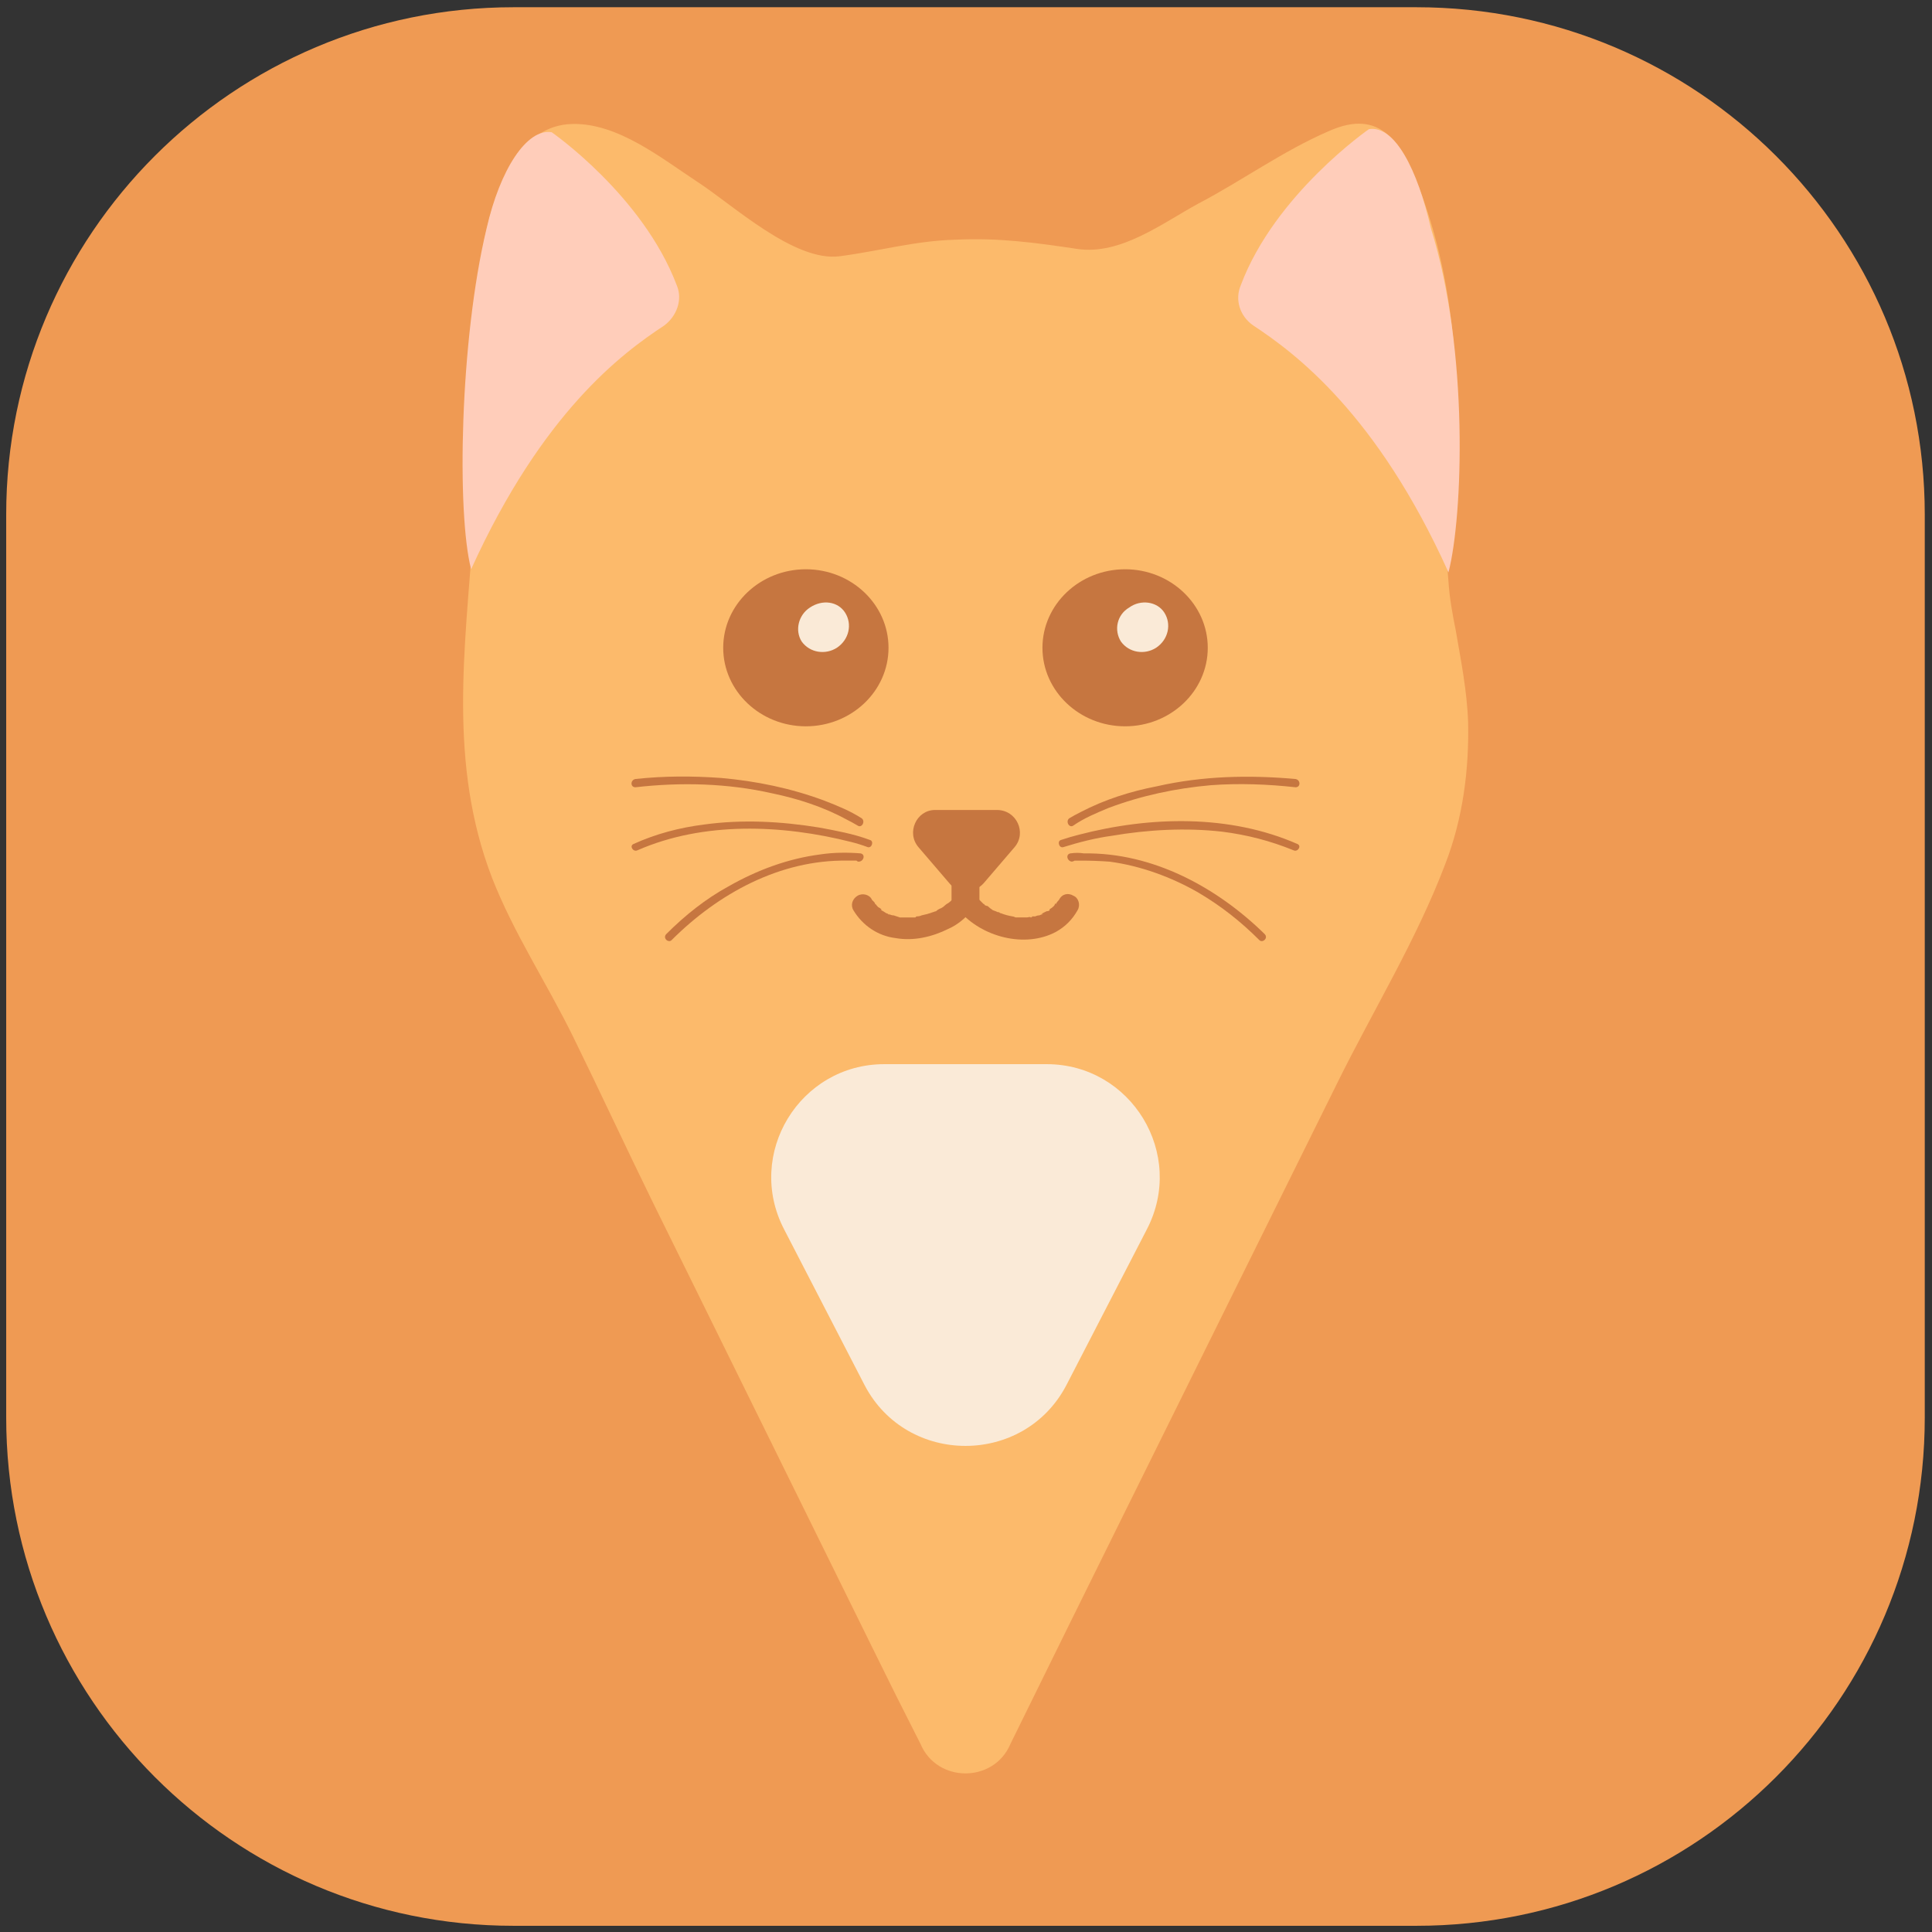 <svg version="1.2" xmlns="http://www.w3.org/2000/svg" viewBox="0 0 187 187" width="160" height="160">
	<rect x="0" y="0" width="187" height="187" fill="#333333" stroke="none"/>
	<title>&lt;Group&gt;</title>
	<style>
		.s0 { fill: #ef9a53 } 
		.s1 { fill: #fcba6b } 
		.s2 { fill: #c67640 } 
		.s3 { fill: #faead7 } 
		.s4 { fill: #ffcdba } 
	</style>
	<g id="&lt;Group&gt;">
		<g id="&lt;Group&gt;">
			<path id="&lt;Path&gt;" class="s0" d="m49.7 186.4h87.4c27.2 0 49.2-22 49.2-49.2v-87.4c0-27.1-22-49.1-49.2-49.1h-87.4c-27.1 0-49.1 22-49.1 49.1v87.4c0 27.2 22 49.2 49.1 49.2z"/>
		</g>
		<g id="&lt;Group&gt;">
			<path id="&lt;Path&gt;" class="s1" d="m140.9 61c-0.3-1.5-0.6-3.1-0.7-4.7-0.4-4 0.5-8.1 0.7-12.1 0.4-8.8-0.4-17.7-3.5-25.9-1.7-4.4-3.7-7.9-8.8-5.6-4.4 1.9-8.4 4.8-12.6 7-3.5 1.9-7.5 5-11.7 4.4-4-0.6-7.6-1.1-11.8-0.9-3.9 0.1-7.4 1.1-11.2 1.6-4.4 0.6-10.4-5-13.8-7.2-3.5-2.3-7.7-5.7-12.1-5.6-5.1 0.1-7.3 6-8.3 10.2-1 4.2-1 8.5-1.2 12.8-0.3 5.5 0.3 11-0.1 16.5-0.8 11.4-2.4 22.4 1.8 33.4 2.1 5.4 5.3 10.2 7.9 15.5 2.6 5.3 5.1 10.7 7.7 16q10.6 21.5 21.2 43 2.3 4.7 4.7 9.4c1.6 3.8 7.1 3.8 8.7 0q5.6-11.4 11.2-22.7 10.2-20.6 20.4-41.2c3.5-7.1 7.7-13.9 10.5-21.3 1.7-4.4 2.3-9.1 2.2-13.7-0.1-3-0.7-6-1.2-8.9z"/>
			<g id="&lt;Group&gt;">
				<g id="&lt;Group&gt;">
					<g id="&lt;Group&gt;">
						<path id="&lt;Path&gt;" class="s2" d="m103.9 79.9c1-0.7 2.2-1.2 3.4-1.7 3.2-1.2 6.5-1.9 9.9-2.2 2.7-0.2 5.5-0.1 8.2 0.2 0.5 0 0.5-0.7 0-0.8-4.5-0.4-9-0.3-13.4 0.7-2.6 0.5-5.1 1.3-7.4 2.5q-0.6 0.3-1.1 0.6c-0.4 0.3 0 1 0.4 0.7z"/>
						<path id="&lt;Path&gt;" class="s2" d="m102.9 82c1.6-0.5 3.2-0.9 4.7-1.1 3.5-0.6 7.2-0.8 10.7-0.4 2.4 0.3 4.7 0.9 6.9 1.8 0.4 0.2 0.8-0.4 0.4-0.6-6.6-2.9-14.3-2.7-21.2-0.9q-0.8 0.2-1.7 0.5c-0.4 0.1-0.2 0.8 0.2 0.7z"/>
						<path id="&lt;Path&gt;" class="s2" d="m103.8 83.4c-0.2 0 0.1 0 0.2-0.1q0.3 0 0.7 0 1.3 0 2.7 0.1c3 0.4 6 1.5 8.6 3 2.2 1.3 4.1 2.8 5.9 4.6 0.3 0.3 0.9-0.2 0.5-0.6-4.6-4.5-10.8-7.9-17.5-7.8q-0.6-0.1-1.3 0c-0.5 0.1-0.3 0.8 0.2 0.8z"/>
					</g>
					<g id="&lt;Group&gt;">
						<path id="&lt;Path&gt;" class="s2" d="m83.4 79.2c-1.1-0.7-2.3-1.2-3.6-1.7-3.2-1.2-6.6-1.9-10-2.2-2.8-0.2-5.5-0.2-8.3 0.1-0.5 0.1-0.5 0.8 0 0.8 4.4-0.5 8.9-0.4 13.3 0.6 2.4 0.5 4.9 1.3 7.1 2.5q0.6 0.3 1.1 0.6c0.4 0.3 0.8-0.4 0.4-0.7z"/>
						<path id="&lt;Path&gt;" class="s2" d="m84.2 81.3c-1.6-0.6-3.3-0.9-4.9-1.2-3.7-0.6-7.4-0.8-11.1-0.3-2.4 0.3-4.7 0.9-6.9 1.9-0.4 0.2 0 0.8 0.4 0.6 6.4-2.8 14-2.5 20.7-0.8q0.8 0.2 1.6 0.5c0.4 0.1 0.6-0.6 0.2-0.7z"/>
						<path id="&lt;Path&gt;" class="s2" d="m83.3 82.6c-1.2-0.1-2.6-0.1-3.9 0.1-3.1 0.4-6.1 1.5-8.9 3.1-2.2 1.2-4.2 2.8-6 4.6-0.4 0.4 0.2 0.9 0.5 0.6 4.5-4.5 10.5-7.8 17-7.7q0.4 0 0.9 0 0.1 0.1 0.2 0.1c0.1 0 0.1 0 0 0 0.5 0 0.7-0.7 0.2-0.8z"/>
					</g>
				</g>
				<g id="&lt;Group&gt;">
					<g id="&lt;Group&gt;">
						<path id="&lt;Path&gt;" class="s2" d="m95.2 85.5l3-3.5c1.2-1.4 0.2-3.6-1.7-3.6h-6c-1.8 0-2.8 2.2-1.6 3.6l3 3.5c0.8 1 2.4 1 3.3 0z"/>
					</g>
					<g id="&lt;Group&gt;">
						<path id="&lt;Path&gt;" class="s2" d="m102.5 87.1q-0.2 0.2-0.3 0.4c-0.1 0.1 0-0.1 0-0.1 0 0-0.1 0.1-0.1 0.1q0 0.1-0.1 0.2-0.2 0.2-0.4 0.3c-0.1 0.2 0.1 0 0.1 0 0 0-0.1 0.1-0.1 0.1q-0.1 0.1-0.3 0.1-0.2 0.1-0.4 0.2c0 0-0.1 0.1-0.1 0.1 0 0 0.3-0.1 0.1 0q-0.1 0-0.3 0.1-0.2 0-0.4 0.1-0.1 0-0.3 0 0 0.1-0.1 0.1c-0.2 0 0-0.1 0.1 0-0.2-0.1-0.4 0-0.5 0q-0.3 0-0.6 0-0.2 0-0.5 0c-0.2 0 0.1 0 0.1 0 0 0-0.1 0-0.1 0q-0.2-0.1-0.3-0.1-0.6-0.1-1.1-0.3-0.1 0-0.2-0.1c-0.3-0.1 0.1 0.1-0.1 0q-0.2-0.1-0.5-0.2-0.3-0.2-0.5-0.4-0.1 0-0.3-0.1 0-0.1-0.1-0.1c-0.1-0.1-0.2-0.1 0 0-0.1-0.1-0.3-0.3-0.4-0.4q-0.3-0.2-0.5-0.5c-0.3-0.4-1.1-0.4-1.5 0-0.4 0.5-0.4 1.1 0 1.5 2.2 2.6 6.4 3.7 9.4 2.1 0.9-0.5 1.6-1.2 2.1-2.1 0.3-0.5 0.1-1.2-0.4-1.4-0.5-0.3-1.1-0.2-1.4 0.4z"/>
						<path id="&lt;Path&gt;" class="s2" d="m82.6 88.1c0.9 1.5 2.4 2.5 4.1 2.7 1.7 0.3 3.5-0.1 5.1-0.9 0.9-0.4 1.6-1 2.3-1.8 0.3-0.4 0.4-1.1 0-1.5-0.4-0.3-1.1-0.4-1.5 0q-0.4 0.5-0.8 0.8-0.1 0.1-0.1 0.1c0 0 0.2-0.1 0.1-0.1q-0.2 0.1-0.3 0.2-0.2 0.2-0.4 0.3-0.3 0.1-0.5 0.3-0.1 0-0.3 0.1 0 0-0.1 0c-0.1 0.1 0.2-0.1 0.1 0q-0.6 0.2-1.1 0.3-0.2 0.1-0.5 0.1-0.1 0.1-0.1 0.1c-0.2 0 0 0 0 0 0 0-0.2 0-0.2 0q-0.6 0-1.1 0-0.1 0-0.2 0c-0.2 0 0.2 0 0.1 0q-0.1 0-0.1 0-0.3-0.1-0.6-0.2-0.2 0-0.4-0.1c0 0-0.1-0.1-0.1-0.1 0 0 0.2 0.2 0 0.1q-0.1-0.1-0.2-0.1-0.3-0.2-0.5-0.3c-0.2-0.2 0.1 0.1 0-0.1q-0.1-0.1-0.3-0.2c0 0-0.3-0.3-0.3-0.4 0 0 0.1 0.2 0 0.1q0-0.1-0.1-0.2-0.1-0.1-0.2-0.2c-0.2-0.5-0.9-0.7-1.4-0.4-0.5 0.3-0.7 0.9-0.4 1.4z"/>
					</g>
					<g id="&lt;Group&gt;">
						<path id="&lt;Path&gt;" class="s2" d="m93.4 88.6c0.8 0 1.4-0.6 1.4-1.3v-4.9c0-0.8-0.6-1.4-1.4-1.4-0.7 0-1.3 0.6-1.3 1.4v4.9c0 0.7 0.6 1.3 1.3 1.3z"/>
					</g>
				</g>
				<path id="&lt;Path&gt;" class="s3" d="m83.7 134.1l-7.8-15.1c-3.8-7.3 1.5-16 9.7-16h15.7c8.2 0 13.5 8.7 9.7 16l-7.8 15.1c-4.1 7.8-15.4 7.8-19.5 0z"/>
				<g id="&lt;Group&gt;">
					<path id="&lt;Path&gt;" class="s4" d="m53.4 12.8c0 0 8.8 6.1 12.1 14.8 0.6 1.4 0 3-1.2 3.9-4.1 2.7-11.8 8.4-18.7 23.6-1.4-5.4-1.1-22.2 1.5-33 1.3-5.7 3.9-9.7 6.3-9.3z"/>
					<path id="&lt;Path&gt;" class="s4" d="m132.5 12.5c0 0-9.1 6.3-12.4 15.1-0.6 1.4-0.1 3 1.2 3.9 4.1 2.7 12 8.6 18.9 23.9 1.4-5.4 2-21.5-1.7-33.3-1.3-5.7-3.5-10-6-9.6z"/>
				</g>
				<g id="&lt;Group&gt;">
					<g id="&lt;Group&gt;">
						<path id="&lt;Path&gt;" class="s2" d="m100.9 62.7c0 4.2 3.6 7.6 8 7.6 4.4 0 8-3.4 8-7.6 0-4.2-3.6-7.6-8-7.6-4.4 0-8 3.4-8 7.6z"/>
						<path id="&lt;Path&gt;" class="s3" d="m108.5 62.1c0.8 1.1 2.3 1.3 3.4 0.6 1.2-0.8 1.5-2.3 0.8-3.4-0.7-1.1-2.3-1.3-3.4-0.5-1.2 0.7-1.5 2.2-0.8 3.3z"/>
					</g>
					<g id="&lt;Group&gt;">
						<path id="&lt;Path&gt;" class="s2" d="m70 62.7c0 4.2 3.6 7.6 8 7.6 4.4 0 8-3.4 8-7.6 0-4.2-3.6-7.6-8-7.6-4.4 0-8 3.4-8 7.6z"/>
						<path id="&lt;Path&gt;" class="s3" d="m77.6 62.1c0.8 1.1 2.3 1.3 3.4 0.6 1.2-0.8 1.5-2.3 0.8-3.4-0.7-1.1-2.2-1.3-3.4-0.5-1.1 0.7-1.5 2.2-0.8 3.3z"/>
					</g>
				</g>
			</g>
		</g>
	</g>
</svg>